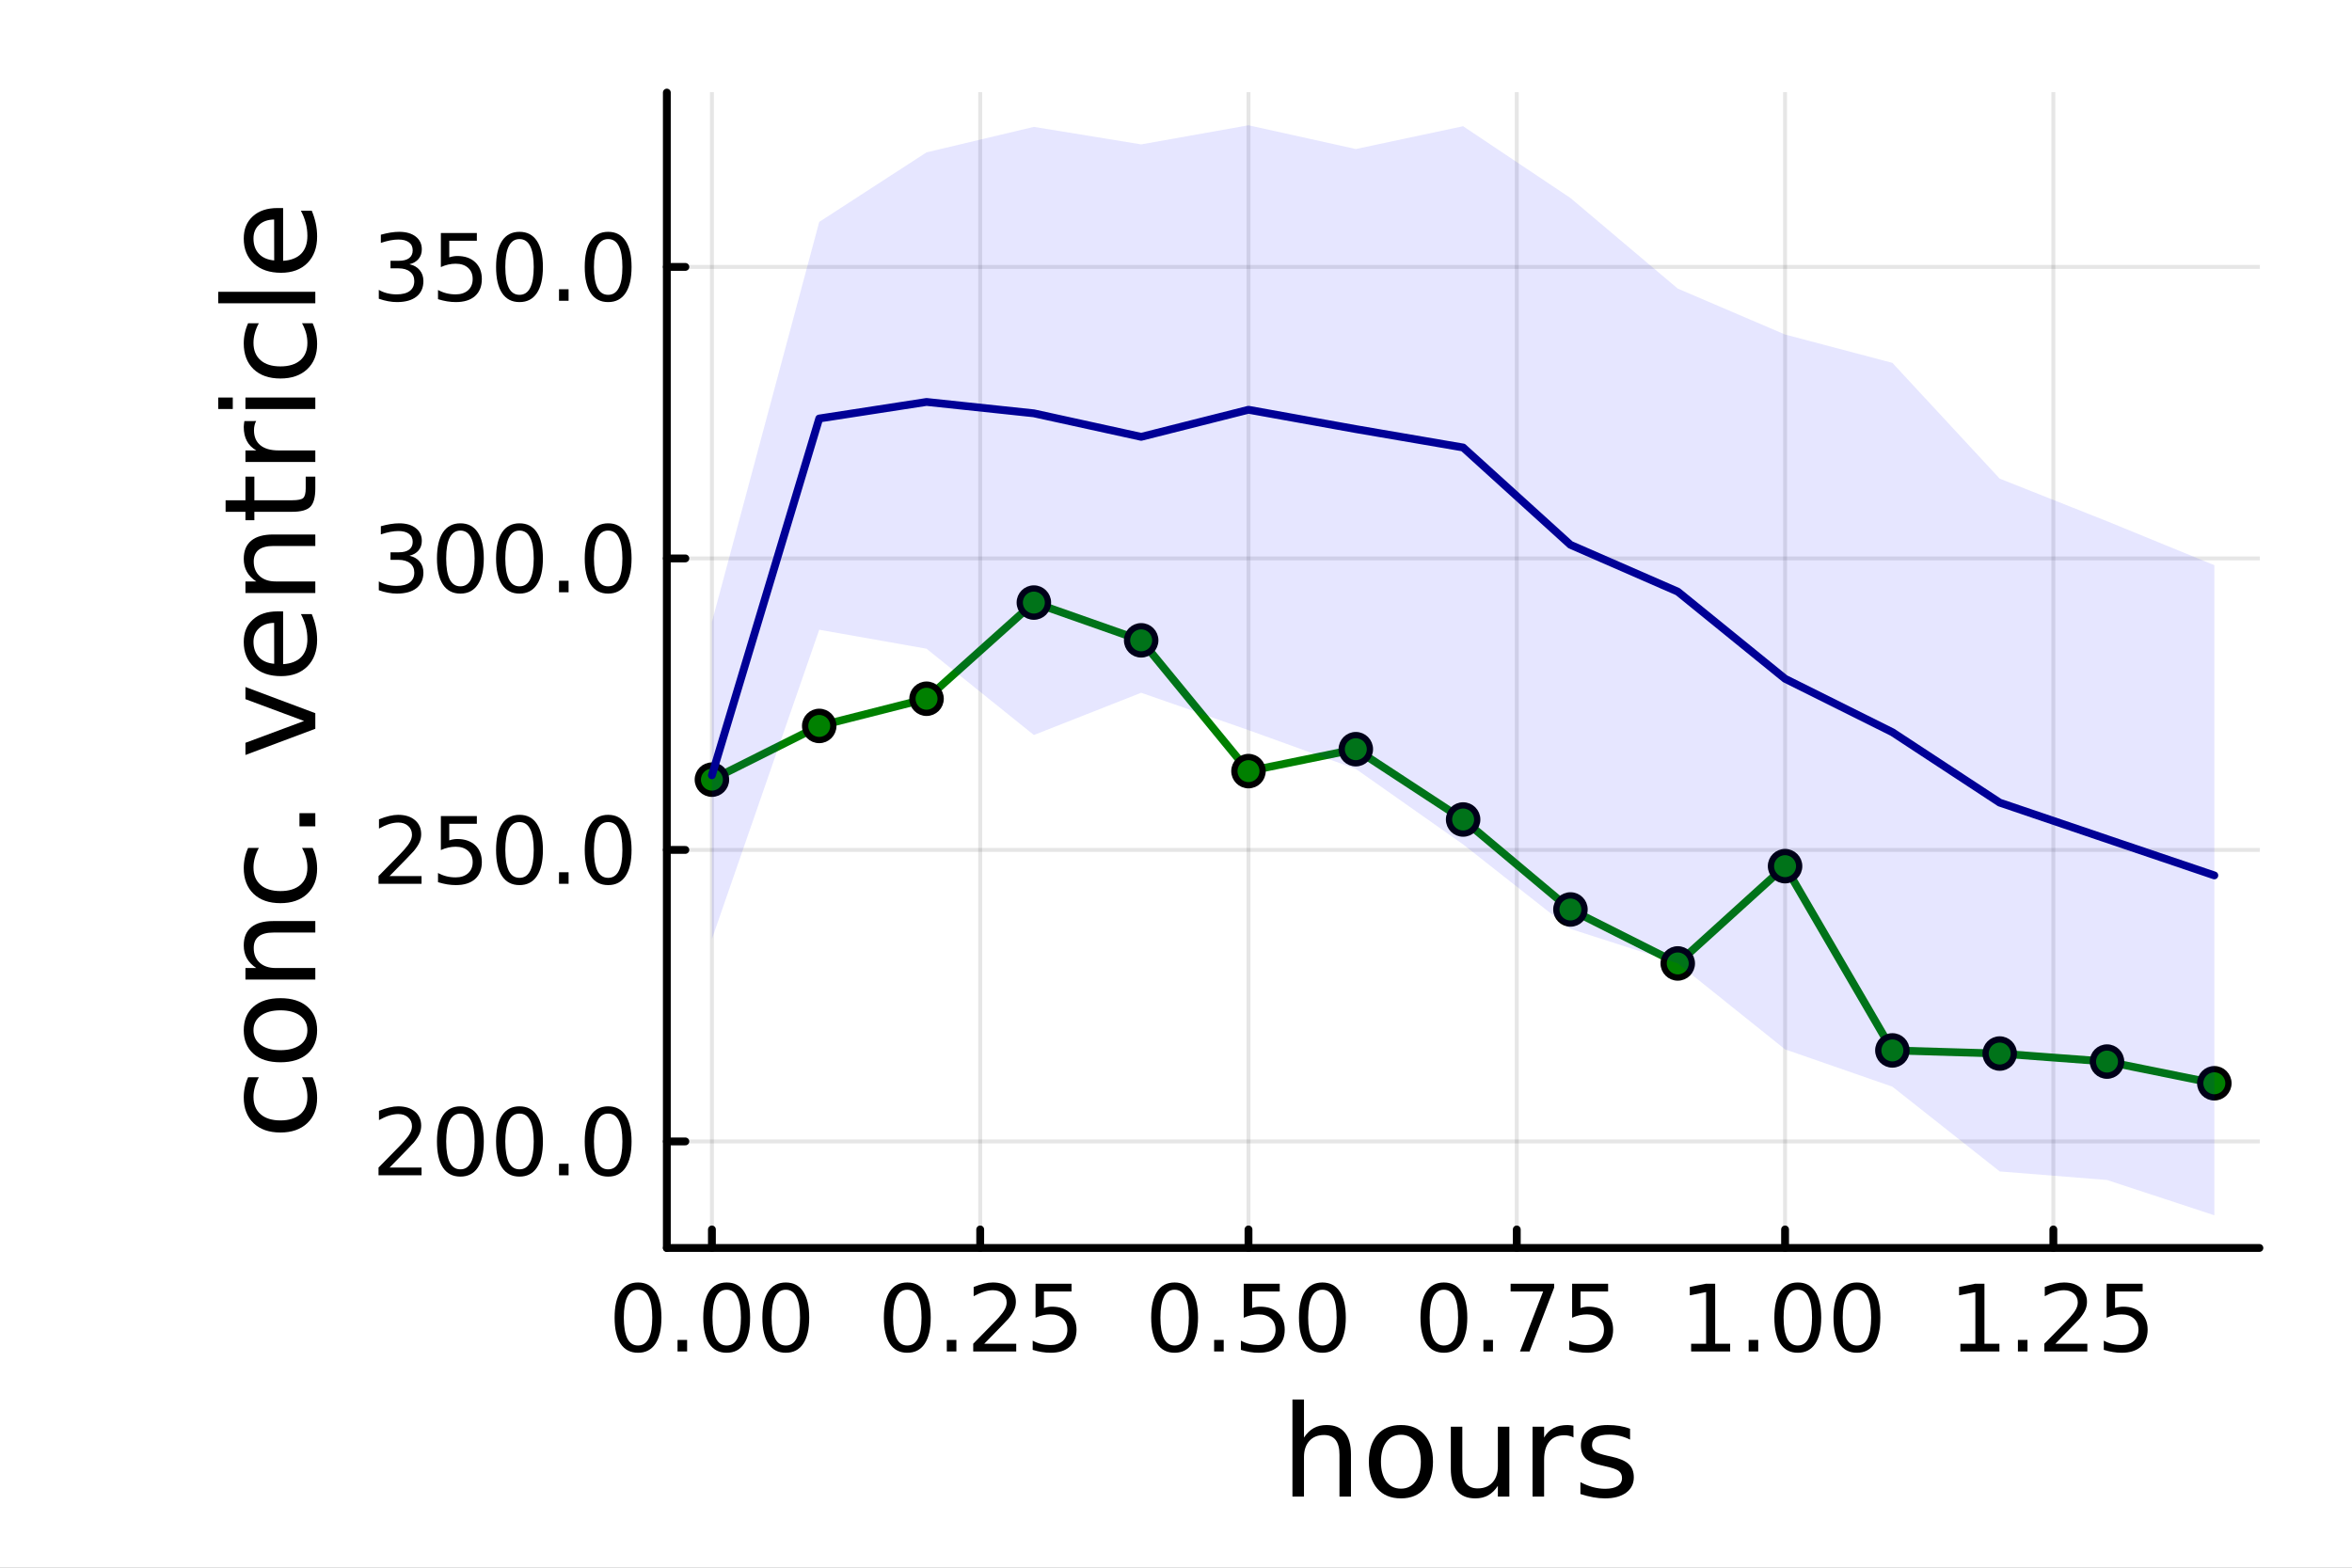 <?xml version="1.0" encoding="utf-8"?>
<svg xmlns="http://www.w3.org/2000/svg" xmlns:xlink="http://www.w3.org/1999/xlink" width="600" height="400" viewBox="0 0 2400 1600">
<rect x="0" y="0" width="2400" height="1600" fill="#808080" stroke="none"/>
<defs>
  <clipPath id="clip630">
    <rect x="0" y="0" width="2400" height="1600"/>
  </clipPath>
</defs>
<path clip-path="url(#clip630)" d="M0 1600 L2400 1600 L2400 0 L0 0  Z" fill="#ffffff" fill-rule="evenodd" fill-opacity="1"/>
<defs>
  <clipPath id="clip631">
    <rect x="480" y="0" width="1681" height="1600"/>
  </clipPath>
</defs>
<path clip-path="url(#clip630)" d="M680.45 1273.7 L2305.51 1273.7 L2305.51 94.488 L680.45 94.488  Z" fill="#ffffff" fill-rule="evenodd" fill-opacity="1"/>
<defs>
  <clipPath id="clip632">
    <rect x="680" y="94" width="1626" height="1180"/>
  </clipPath>
</defs>
<polyline clip-path="url(#clip632)" style="stroke:#000000; stroke-linecap:round; stroke-linejoin:round; stroke-width:4; stroke-opacity:0.1; fill:none" points="726.443,1273.7 726.443,94.488 "/>
<polyline clip-path="url(#clip632)" style="stroke:#000000; stroke-linecap:round; stroke-linejoin:round; stroke-width:4; stroke-opacity:0.1; fill:none" points="1000.21,1273.7 1000.21,94.488 "/>
<polyline clip-path="url(#clip632)" style="stroke:#000000; stroke-linecap:round; stroke-linejoin:round; stroke-width:4; stroke-opacity:0.1; fill:none" points="1273.97,1273.7 1273.97,94.488 "/>
<polyline clip-path="url(#clip632)" style="stroke:#000000; stroke-linecap:round; stroke-linejoin:round; stroke-width:4; stroke-opacity:0.1; fill:none" points="1547.73,1273.7 1547.73,94.488 "/>
<polyline clip-path="url(#clip632)" style="stroke:#000000; stroke-linecap:round; stroke-linejoin:round; stroke-width:4; stroke-opacity:0.1; fill:none" points="1821.5,1273.7 1821.5,94.488 "/>
<polyline clip-path="url(#clip632)" style="stroke:#000000; stroke-linecap:round; stroke-linejoin:round; stroke-width:4; stroke-opacity:0.1; fill:none" points="2095.26,1273.7 2095.26,94.488 "/>
<polyline clip-path="url(#clip630)" style="stroke:#000000; stroke-linecap:round; stroke-linejoin:round; stroke-width:8; stroke-opacity:1; fill:none" points="680.45,1273.7 2305.51,1273.7 "/>
<polyline clip-path="url(#clip630)" style="stroke:#000000; stroke-linecap:round; stroke-linejoin:round; stroke-width:8; stroke-opacity:1; fill:none" points="726.443,1273.7 726.443,1254.8 "/>
<polyline clip-path="url(#clip630)" style="stroke:#000000; stroke-linecap:round; stroke-linejoin:round; stroke-width:8; stroke-opacity:1; fill:none" points="1000.21,1273.7 1000.21,1254.8 "/>
<polyline clip-path="url(#clip630)" style="stroke:#000000; stroke-linecap:round; stroke-linejoin:round; stroke-width:8; stroke-opacity:1; fill:none" points="1273.97,1273.7 1273.97,1254.8 "/>
<polyline clip-path="url(#clip630)" style="stroke:#000000; stroke-linecap:round; stroke-linejoin:round; stroke-width:8; stroke-opacity:1; fill:none" points="1547.73,1273.7 1547.73,1254.8 "/>
<polyline clip-path="url(#clip630)" style="stroke:#000000; stroke-linecap:round; stroke-linejoin:round; stroke-width:8; stroke-opacity:1; fill:none" points="1821.5,1273.7 1821.5,1254.8 "/>
<polyline clip-path="url(#clip630)" style="stroke:#000000; stroke-linecap:round; stroke-linejoin:round; stroke-width:8; stroke-opacity:1; fill:none" points="2095.26,1273.7 2095.26,1254.8 "/>
<path clip-path="url(#clip630)" d="M651.05 1316.33 Q643.827 1316.33 640.17 1323.46 Q636.559 1330.55 636.559 1344.81 Q636.559 1359.02 640.17 1366.15 Q643.827 1373.23 651.05 1373.23 Q658.318 1373.23 661.929 1366.15 Q665.587 1359.02 665.587 1344.81 Q665.587 1330.55 661.929 1323.46 Q658.318 1316.33 651.05 1316.33 M651.05 1308.93 Q662.67 1308.93 668.781 1318.14 Q674.938 1327.31 674.938 1344.81 Q674.938 1362.26 668.781 1371.47 Q662.67 1380.64 651.05 1380.64 Q639.429 1380.64 633.272 1371.47 Q627.161 1362.26 627.161 1344.81 Q627.161 1327.31 633.272 1318.14 Q639.429 1308.93 651.05 1308.93 Z" fill="#000000" fill-rule="nonzero" fill-opacity="1" /><path clip-path="url(#clip630)" d="M691.373 1367.54 L701.142 1367.54 L701.142 1379.3 L691.373 1379.3 L691.373 1367.54 Z" fill="#000000" fill-rule="nonzero" fill-opacity="1" /><path clip-path="url(#clip630)" d="M741.512 1316.33 Q734.29 1316.33 730.632 1323.46 Q727.021 1330.55 727.021 1344.81 Q727.021 1359.02 730.632 1366.15 Q734.29 1373.23 741.512 1373.23 Q748.781 1373.23 752.392 1366.15 Q756.049 1359.02 756.049 1344.81 Q756.049 1330.55 752.392 1323.46 Q748.781 1316.33 741.512 1316.33 M741.512 1308.93 Q753.132 1308.93 759.243 1318.14 Q765.401 1327.31 765.401 1344.81 Q765.401 1362.26 759.243 1371.47 Q753.132 1380.64 741.512 1380.64 Q729.892 1380.64 723.734 1371.47 Q717.623 1362.26 717.623 1344.81 Q717.623 1327.31 723.734 1318.14 Q729.892 1308.93 741.512 1308.93 Z" fill="#000000" fill-rule="nonzero" fill-opacity="1" /><path clip-path="url(#clip630)" d="M801.836 1316.33 Q794.614 1316.33 790.956 1323.46 Q787.345 1330.55 787.345 1344.81 Q787.345 1359.02 790.956 1366.15 Q794.614 1373.23 801.836 1373.23 Q809.104 1373.23 812.715 1366.15 Q816.373 1359.02 816.373 1344.81 Q816.373 1330.55 812.715 1323.46 Q809.104 1316.33 801.836 1316.33 M801.836 1308.93 Q813.456 1308.93 819.567 1318.14 Q825.725 1327.31 825.725 1344.81 Q825.725 1362.26 819.567 1371.47 Q813.456 1380.64 801.836 1380.64 Q790.215 1380.64 784.058 1371.47 Q777.947 1362.26 777.947 1344.81 Q777.947 1327.31 784.058 1318.14 Q790.215 1308.93 801.836 1308.93 Z" fill="#000000" fill-rule="nonzero" fill-opacity="1" /><path clip-path="url(#clip630)" d="M925.809 1316.33 Q918.586 1316.33 914.929 1323.46 Q911.318 1330.55 911.318 1344.81 Q911.318 1359.02 914.929 1366.15 Q918.586 1373.23 925.809 1373.23 Q933.077 1373.23 936.688 1366.15 Q940.346 1359.02 940.346 1344.81 Q940.346 1330.55 936.688 1323.46 Q933.077 1316.33 925.809 1316.33 M925.809 1308.93 Q937.429 1308.93 943.54 1318.14 Q949.697 1327.31 949.697 1344.81 Q949.697 1362.26 943.54 1371.47 Q937.429 1380.64 925.809 1380.64 Q914.188 1380.64 908.031 1371.47 Q901.92 1362.26 901.92 1344.81 Q901.92 1327.31 908.031 1318.14 Q914.188 1308.93 925.809 1308.93 Z" fill="#000000" fill-rule="nonzero" fill-opacity="1" /><path clip-path="url(#clip630)" d="M966.133 1367.54 L975.901 1367.54 L975.901 1379.3 L966.133 1379.3 L966.133 1367.54 Z" fill="#000000" fill-rule="nonzero" fill-opacity="1" /><path clip-path="url(#clip630)" d="M1004.33 1371.43 L1036.97 1371.43 L1036.97 1379.3 L993.077 1379.3 L993.077 1371.43 Q998.401 1365.92 1007.57 1356.66 Q1016.78 1347.35 1019.14 1344.67 Q1023.63 1339.62 1025.39 1336.15 Q1027.2 1332.63 1027.2 1329.25 Q1027.2 1323.74 1023.31 1320.27 Q1019.47 1316.8 1013.26 1316.8 Q1008.86 1316.8 1003.96 1318.32 Q999.095 1319.85 993.54 1322.95 L993.54 1313.51 Q999.188 1311.24 1004.1 1310.08 Q1009 1308.93 1013.08 1308.93 Q1023.82 1308.93 1030.21 1314.3 Q1036.6 1319.67 1036.6 1328.65 Q1036.6 1332.91 1034.97 1336.75 Q1033.4 1340.55 1029.19 1345.73 Q1028.03 1347.07 1021.83 1353.51 Q1015.62 1359.9 1004.33 1371.43 Z" fill="#000000" fill-rule="nonzero" fill-opacity="1" /><path clip-path="url(#clip630)" d="M1056.69 1310.18 L1093.4 1310.18 L1093.4 1318.05 L1065.25 1318.05 L1065.25 1334.99 Q1067.29 1334.3 1069.33 1333.97 Q1071.36 1333.6 1073.4 1333.6 Q1084.97 1333.6 1091.73 1339.94 Q1098.49 1346.29 1098.49 1357.12 Q1098.49 1368.28 1091.55 1374.48 Q1084.6 1380.64 1071.97 1380.64 Q1067.61 1380.64 1063.08 1379.9 Q1058.59 1379.16 1053.77 1377.68 L1053.77 1368.28 Q1057.94 1370.55 1062.38 1371.66 Q1066.83 1372.77 1071.78 1372.77 Q1079.79 1372.77 1084.47 1368.56 Q1089.14 1364.34 1089.14 1357.12 Q1089.14 1349.9 1084.47 1345.68 Q1079.79 1341.47 1071.78 1341.47 Q1068.03 1341.47 1064.28 1342.31 Q1060.58 1343.14 1056.69 1344.9 L1056.69 1310.18 Z" fill="#000000" fill-rule="nonzero" fill-opacity="1" /><path clip-path="url(#clip630)" d="M1198.58 1316.33 Q1191.35 1316.33 1187.7 1323.46 Q1184.09 1330.55 1184.09 1344.81 Q1184.09 1359.02 1187.7 1366.15 Q1191.35 1373.23 1198.58 1373.23 Q1205.85 1373.23 1209.46 1366.15 Q1213.11 1359.02 1213.11 1344.81 Q1213.11 1330.55 1209.46 1323.46 Q1205.85 1316.33 1198.58 1316.33 M1198.58 1308.93 Q1210.2 1308.93 1216.31 1318.14 Q1222.47 1327.31 1222.47 1344.81 Q1222.47 1362.26 1216.31 1371.47 Q1210.2 1380.64 1198.58 1380.64 Q1186.96 1380.64 1180.8 1371.47 Q1174.69 1362.26 1174.69 1344.81 Q1174.69 1327.31 1180.8 1318.14 Q1186.96 1308.93 1198.58 1308.93 Z" fill="#000000" fill-rule="nonzero" fill-opacity="1" /><path clip-path="url(#clip630)" d="M1238.9 1367.54 L1248.67 1367.54 L1248.67 1379.3 L1238.9 1379.3 L1238.9 1367.54 Z" fill="#000000" fill-rule="nonzero" fill-opacity="1" /><path clip-path="url(#clip630)" d="M1269.13 1310.18 L1305.84 1310.18 L1305.84 1318.05 L1277.7 1318.05 L1277.7 1334.99 Q1279.73 1334.3 1281.77 1333.97 Q1283.81 1333.6 1285.85 1333.6 Q1297.42 1333.6 1304.18 1339.94 Q1310.94 1346.29 1310.94 1357.12 Q1310.94 1368.28 1303.99 1374.48 Q1297.05 1380.64 1284.41 1380.64 Q1280.06 1380.64 1275.52 1379.9 Q1271.03 1379.16 1266.22 1377.68 L1266.22 1368.28 Q1270.38 1370.55 1274.83 1371.66 Q1279.27 1372.77 1284.22 1372.77 Q1292.23 1372.77 1296.91 1368.56 Q1301.59 1364.34 1301.59 1357.12 Q1301.59 1349.9 1296.91 1345.68 Q1292.23 1341.47 1284.22 1341.47 Q1280.47 1341.47 1276.72 1342.31 Q1273.02 1343.14 1269.13 1344.9 L1269.13 1310.18 Z" fill="#000000" fill-rule="nonzero" fill-opacity="1" /><path clip-path="url(#clip630)" d="M1349.36 1316.33 Q1342.14 1316.33 1338.48 1323.46 Q1334.87 1330.55 1334.87 1344.81 Q1334.87 1359.02 1338.48 1366.15 Q1342.14 1373.23 1349.36 1373.23 Q1356.63 1373.23 1360.24 1366.15 Q1363.9 1359.02 1363.9 1344.81 Q1363.9 1330.55 1360.24 1323.46 Q1356.63 1316.33 1349.36 1316.33 M1349.36 1308.93 Q1360.98 1308.93 1367.09 1318.14 Q1373.25 1327.31 1373.25 1344.81 Q1373.25 1362.26 1367.09 1371.47 Q1360.98 1380.64 1349.36 1380.64 Q1337.74 1380.64 1331.59 1371.47 Q1325.47 1362.26 1325.47 1344.81 Q1325.47 1327.31 1331.59 1318.14 Q1337.74 1308.93 1349.36 1308.93 Z" fill="#000000" fill-rule="nonzero" fill-opacity="1" /><path clip-path="url(#clip630)" d="M1473.34 1316.33 Q1466.11 1316.33 1462.46 1323.46 Q1458.85 1330.55 1458.85 1344.81 Q1458.85 1359.02 1462.46 1366.15 Q1466.11 1373.23 1473.34 1373.23 Q1480.6 1373.23 1484.22 1366.15 Q1487.87 1359.02 1487.87 1344.81 Q1487.87 1330.55 1484.22 1323.46 Q1480.6 1316.33 1473.34 1316.33 M1473.34 1308.93 Q1484.96 1308.93 1491.07 1318.14 Q1497.22 1327.31 1497.22 1344.81 Q1497.22 1362.26 1491.07 1371.47 Q1484.96 1380.64 1473.34 1380.64 Q1461.72 1380.64 1455.56 1371.47 Q1449.45 1362.26 1449.45 1344.81 Q1449.45 1327.31 1455.56 1318.14 Q1461.72 1308.93 1473.34 1308.93 Z" fill="#000000" fill-rule="nonzero" fill-opacity="1" /><path clip-path="url(#clip630)" d="M1513.66 1367.54 L1523.43 1367.54 L1523.43 1379.3 L1513.66 1379.3 L1513.66 1367.54 Z" fill="#000000" fill-rule="nonzero" fill-opacity="1" /><path clip-path="url(#clip630)" d="M1541.44 1310.18 L1585.88 1310.18 L1585.88 1314.16 L1560.79 1379.3 L1551.02 1379.3 L1574.63 1318.05 L1541.44 1318.05 L1541.44 1310.18 Z" fill="#000000" fill-rule="nonzero" fill-opacity="1" /><path clip-path="url(#clip630)" d="M1604.22 1310.18 L1640.93 1310.18 L1640.93 1318.05 L1612.78 1318.05 L1612.78 1334.99 Q1614.82 1334.3 1616.85 1333.97 Q1618.89 1333.6 1620.93 1333.6 Q1632.5 1333.6 1639.26 1339.94 Q1646.02 1346.29 1646.02 1357.12 Q1646.02 1368.28 1639.08 1374.48 Q1632.13 1380.64 1619.49 1380.64 Q1615.14 1380.64 1610.6 1379.9 Q1606.11 1379.16 1601.3 1377.68 L1601.3 1368.28 Q1605.47 1370.55 1609.91 1371.66 Q1614.35 1372.77 1619.31 1372.77 Q1627.32 1372.77 1631.99 1368.56 Q1636.67 1364.34 1636.67 1357.12 Q1636.67 1349.9 1631.99 1345.68 Q1627.32 1341.47 1619.31 1341.47 Q1615.56 1341.47 1611.81 1342.31 Q1608.1 1343.14 1604.22 1344.9 L1604.22 1310.18 Z" fill="#000000" fill-rule="nonzero" fill-opacity="1" /><path clip-path="url(#clip630)" d="M1725.64 1371.43 L1740.92 1371.43 L1740.92 1318.69 L1724.3 1322.03 L1724.3 1313.51 L1740.83 1310.18 L1750.18 1310.18 L1750.18 1371.43 L1765.46 1371.43 L1765.46 1379.3 L1725.64 1379.3 L1725.64 1371.43 Z" fill="#000000" fill-rule="nonzero" fill-opacity="1" /><path clip-path="url(#clip630)" d="M1784.34 1367.54 L1794.11 1367.54 L1794.11 1379.3 L1784.34 1379.3 L1784.34 1367.54 Z" fill="#000000" fill-rule="nonzero" fill-opacity="1" /><path clip-path="url(#clip630)" d="M1834.48 1316.33 Q1827.26 1316.33 1823.6 1323.46 Q1819.99 1330.55 1819.99 1344.81 Q1819.99 1359.02 1823.6 1366.15 Q1827.26 1373.23 1834.48 1373.23 Q1841.75 1373.23 1845.36 1366.15 Q1849.02 1359.02 1849.02 1344.81 Q1849.02 1330.55 1845.36 1323.46 Q1841.75 1316.33 1834.48 1316.33 M1834.48 1308.93 Q1846.1 1308.93 1852.21 1318.14 Q1858.37 1327.31 1858.37 1344.81 Q1858.37 1362.26 1852.21 1371.47 Q1846.1 1380.64 1834.48 1380.64 Q1822.86 1380.64 1816.71 1371.47 Q1810.59 1362.26 1810.59 1344.81 Q1810.59 1327.31 1816.71 1318.14 Q1822.86 1308.93 1834.48 1308.93 Z" fill="#000000" fill-rule="nonzero" fill-opacity="1" /><path clip-path="url(#clip630)" d="M1894.81 1316.33 Q1887.59 1316.33 1883.93 1323.46 Q1880.32 1330.55 1880.32 1344.81 Q1880.32 1359.02 1883.93 1366.15 Q1887.59 1373.23 1894.81 1373.23 Q1902.08 1373.23 1905.69 1366.15 Q1909.34 1359.02 1909.34 1344.81 Q1909.34 1330.55 1905.69 1323.46 Q1902.08 1316.33 1894.81 1316.33 M1894.81 1308.93 Q1906.43 1308.93 1912.54 1318.14 Q1918.7 1327.31 1918.7 1344.81 Q1918.7 1362.26 1912.54 1371.47 Q1906.43 1380.64 1894.81 1380.64 Q1883.19 1380.64 1877.03 1371.47 Q1870.92 1362.26 1870.92 1344.81 Q1870.92 1327.31 1877.03 1318.14 Q1883.19 1308.93 1894.81 1308.93 Z" fill="#000000" fill-rule="nonzero" fill-opacity="1" /><path clip-path="url(#clip630)" d="M2000.4 1371.43 L2015.68 1371.43 L2015.68 1318.69 L1999.06 1322.03 L1999.06 1313.51 L2015.59 1310.18 L2024.94 1310.18 L2024.94 1371.43 L2040.22 1371.43 L2040.22 1379.3 L2000.4 1379.3 L2000.4 1371.43 Z" fill="#000000" fill-rule="nonzero" fill-opacity="1" /><path clip-path="url(#clip630)" d="M2059.1 1367.54 L2068.87 1367.54 L2068.87 1379.3 L2059.1 1379.3 L2059.1 1367.54 Z" fill="#000000" fill-rule="nonzero" fill-opacity="1" /><path clip-path="url(#clip630)" d="M2097.3 1371.43 L2129.94 1371.43 L2129.94 1379.3 L2086.05 1379.3 L2086.05 1371.43 Q2091.37 1365.92 2100.54 1356.66 Q2109.75 1347.35 2112.11 1344.67 Q2116.6 1339.62 2118.36 1336.15 Q2120.17 1332.63 2120.17 1329.25 Q2120.17 1323.74 2116.28 1320.27 Q2112.44 1316.8 2106.23 1316.8 Q2101.84 1316.8 2096.93 1318.32 Q2092.07 1319.85 2086.51 1322.95 L2086.51 1313.51 Q2092.16 1311.24 2097.07 1310.08 Q2101.97 1308.93 2106.05 1308.93 Q2116.79 1308.93 2123.18 1314.3 Q2129.57 1319.67 2129.57 1328.65 Q2129.57 1332.91 2127.95 1336.75 Q2126.37 1340.55 2122.16 1345.73 Q2121 1347.07 2114.8 1353.51 Q2108.59 1359.9 2097.3 1371.43 Z" fill="#000000" fill-rule="nonzero" fill-opacity="1" /><path clip-path="url(#clip630)" d="M2149.66 1310.18 L2186.37 1310.18 L2186.37 1318.05 L2158.22 1318.05 L2158.22 1334.99 Q2160.26 1334.3 2162.3 1333.97 Q2164.33 1333.6 2166.37 1333.6 Q2177.95 1333.6 2184.71 1339.94 Q2191.46 1346.29 2191.46 1357.12 Q2191.46 1368.28 2184.52 1374.48 Q2177.58 1380.64 2164.94 1380.64 Q2160.58 1380.64 2156.05 1379.9 Q2151.56 1379.16 2146.74 1377.68 L2146.74 1368.28 Q2150.91 1370.55 2155.35 1371.66 Q2159.8 1372.77 2164.75 1372.77 Q2172.76 1372.77 2177.44 1368.56 Q2182.11 1364.34 2182.11 1357.12 Q2182.11 1349.9 2177.44 1345.68 Q2172.76 1341.47 2164.75 1341.47 Q2161 1341.47 2157.25 1342.31 Q2153.55 1343.14 2149.66 1344.9 L2149.66 1310.18 Z" fill="#000000" fill-rule="nonzero" fill-opacity="1" /><path clip-path="url(#clip630)" d="M1378.53 1484.39 L1378.53 1527.42 L1366.81 1527.42 L1366.81 1484.77 Q1366.81 1474.65 1362.87 1469.62 Q1358.92 1464.59 1351.03 1464.59 Q1341.54 1464.59 1336.07 1470.64 Q1330.59 1476.69 1330.59 1487.13 L1330.59 1527.42 L1318.82 1527.42 L1318.82 1428.37 L1330.59 1428.37 L1330.59 1467.2 Q1334.79 1460.77 1340.46 1457.59 Q1346.19 1454.41 1353.64 1454.41 Q1365.92 1454.41 1372.22 1462.05 Q1378.53 1469.62 1378.53 1484.39 Z" fill="#000000" fill-rule="nonzero" fill-opacity="1" /><path clip-path="url(#clip630)" d="M1429.51 1464.34 Q1420.09 1464.34 1414.62 1471.72 Q1409.14 1479.04 1409.14 1491.84 Q1409.14 1504.63 1414.56 1512.02 Q1420.03 1519.34 1429.51 1519.34 Q1438.87 1519.34 1444.35 1511.96 Q1449.82 1504.57 1449.82 1491.84 Q1449.82 1479.17 1444.35 1471.79 Q1438.87 1464.34 1429.51 1464.34 M1429.51 1454.41 Q1444.79 1454.41 1453.51 1464.34 Q1462.23 1474.27 1462.23 1491.84 Q1462.23 1509.35 1453.51 1519.34 Q1444.79 1529.27 1429.51 1529.27 Q1414.17 1529.27 1405.45 1519.34 Q1396.8 1509.35 1396.8 1491.84 Q1396.8 1474.27 1405.45 1464.34 Q1414.17 1454.41 1429.51 1454.41 Z" fill="#000000" fill-rule="nonzero" fill-opacity="1" /><path clip-path="url(#clip630)" d="M1480.44 1499.29 L1480.44 1456.13 L1492.15 1456.13 L1492.15 1498.84 Q1492.15 1508.96 1496.1 1514.06 Q1500.05 1519.08 1507.94 1519.08 Q1517.43 1519.08 1522.9 1513.04 Q1528.44 1506.99 1528.44 1496.55 L1528.44 1456.13 L1540.15 1456.13 L1540.15 1527.42 L1528.44 1527.42 L1528.44 1516.47 Q1524.17 1522.97 1518.51 1526.15 Q1512.91 1529.27 1505.46 1529.27 Q1493.17 1529.27 1486.81 1521.63 Q1480.44 1513.99 1480.44 1499.29 M1509.91 1454.41 L1509.91 1454.41 Z" fill="#000000" fill-rule="nonzero" fill-opacity="1" /><path clip-path="url(#clip630)" d="M1605.59 1467.08 Q1603.62 1465.93 1601.26 1465.42 Q1598.97 1464.85 1596.17 1464.85 Q1586.24 1464.85 1580.89 1471.34 Q1575.61 1477.77 1575.61 1489.87 L1575.61 1527.42 L1563.83 1527.42 L1563.83 1456.13 L1575.61 1456.13 L1575.61 1467.2 Q1579.3 1460.71 1585.22 1457.59 Q1591.14 1454.41 1599.61 1454.41 Q1600.82 1454.41 1602.28 1454.6 Q1603.74 1454.73 1605.53 1455.05 L1605.59 1467.08 Z" fill="#000000" fill-rule="nonzero" fill-opacity="1" /><path clip-path="url(#clip630)" d="M1663.33 1458.23 L1663.33 1469.3 Q1658.36 1466.76 1653.01 1465.49 Q1647.67 1464.21 1641.94 1464.21 Q1633.22 1464.21 1628.83 1466.89 Q1624.5 1469.56 1624.5 1474.91 Q1624.5 1478.98 1627.62 1481.34 Q1630.73 1483.63 1640.16 1485.73 L1644.17 1486.62 Q1656.64 1489.29 1661.86 1494.19 Q1667.15 1499.03 1667.15 1507.75 Q1667.15 1517.68 1659.25 1523.48 Q1651.42 1529.27 1637.67 1529.27 Q1631.94 1529.27 1625.71 1528.12 Q1619.53 1527.04 1612.66 1524.81 L1612.66 1512.72 Q1619.15 1516.09 1625.45 1517.81 Q1631.75 1519.47 1637.93 1519.47 Q1646.2 1519.47 1650.66 1516.67 Q1655.12 1513.8 1655.12 1508.64 Q1655.12 1503.87 1651.87 1501.32 Q1648.69 1498.78 1637.8 1496.42 L1633.73 1495.47 Q1622.84 1493.18 1618 1488.47 Q1613.17 1483.69 1613.17 1475.42 Q1613.17 1465.36 1620.3 1459.88 Q1627.42 1454.41 1640.54 1454.41 Q1647.03 1454.41 1652.76 1455.36 Q1658.49 1456.32 1663.33 1458.23 Z" fill="#000000" fill-rule="nonzero" fill-opacity="1" /><polyline clip-path="url(#clip632)" style="stroke:#000000; stroke-linecap:round; stroke-linejoin:round; stroke-width:4; stroke-opacity:0.1; fill:none" points="680.45,1164.95 2305.51,1164.95 "/>
<polyline clip-path="url(#clip632)" style="stroke:#000000; stroke-linecap:round; stroke-linejoin:round; stroke-width:4; stroke-opacity:0.1; fill:none" points="680.45,867.436 2305.51,867.436 "/>
<polyline clip-path="url(#clip632)" style="stroke:#000000; stroke-linecap:round; stroke-linejoin:round; stroke-width:4; stroke-opacity:0.1; fill:none" points="680.45,569.923 2305.51,569.923 "/>
<polyline clip-path="url(#clip632)" style="stroke:#000000; stroke-linecap:round; stroke-linejoin:round; stroke-width:4; stroke-opacity:0.1; fill:none" points="680.45,272.411 2305.51,272.411 "/>
<polyline clip-path="url(#clip630)" style="stroke:#000000; stroke-linecap:round; stroke-linejoin:round; stroke-width:8; stroke-opacity:1; fill:none" points="680.45,1273.7 680.45,94.488 "/>
<polyline clip-path="url(#clip630)" style="stroke:#000000; stroke-linecap:round; stroke-linejoin:round; stroke-width:8; stroke-opacity:1; fill:none" points="680.45,1164.95 699.348,1164.95 "/>
<polyline clip-path="url(#clip630)" style="stroke:#000000; stroke-linecap:round; stroke-linejoin:round; stroke-width:8; stroke-opacity:1; fill:none" points="680.45,867.436 699.348,867.436 "/>
<polyline clip-path="url(#clip630)" style="stroke:#000000; stroke-linecap:round; stroke-linejoin:round; stroke-width:8; stroke-opacity:1; fill:none" points="680.45,569.923 699.348,569.923 "/>
<polyline clip-path="url(#clip630)" style="stroke:#000000; stroke-linecap:round; stroke-linejoin:round; stroke-width:8; stroke-opacity:1; fill:none" points="680.45,272.411 699.348,272.411 "/>
<path clip-path="url(#clip630)" d="M397.507 1191.64 L430.146 1191.64 L430.146 1199.51 L386.257 1199.51 L386.257 1191.64 Q391.581 1186.13 400.748 1176.87 Q409.961 1167.57 412.322 1164.88 Q416.813 1159.83 418.572 1156.36 Q420.378 1152.84 420.378 1149.46 Q420.378 1143.95 416.489 1140.48 Q412.646 1137.01 406.442 1137.01 Q402.044 1137.01 397.137 1138.54 Q392.276 1140.07 386.72 1143.17 L386.72 1133.72 Q392.368 1131.45 397.276 1130.3 Q402.183 1129.14 406.257 1129.14 Q416.998 1129.14 423.387 1134.51 Q429.776 1139.88 429.776 1148.86 Q429.776 1153.12 428.155 1156.96 Q426.581 1160.76 422.368 1165.94 Q421.211 1167.29 415.007 1173.72 Q408.803 1180.11 397.507 1191.64 Z" fill="#000000" fill-rule="nonzero" fill-opacity="1" /><path clip-path="url(#clip630)" d="M469.775 1136.55 Q462.553 1136.55 458.896 1143.68 Q455.285 1150.76 455.285 1165.02 Q455.285 1179.23 458.896 1186.36 Q462.553 1193.44 469.775 1193.44 Q477.044 1193.44 480.655 1186.36 Q484.312 1179.23 484.312 1165.02 Q484.312 1150.76 480.655 1143.68 Q477.044 1136.55 469.775 1136.55 M469.775 1129.14 Q481.396 1129.14 487.507 1138.35 Q493.664 1147.52 493.664 1165.02 Q493.664 1182.47 487.507 1191.69 Q481.396 1200.85 469.775 1200.85 Q458.155 1200.85 451.998 1191.69 Q445.887 1182.47 445.887 1165.02 Q445.887 1147.52 451.998 1138.35 Q458.155 1129.14 469.775 1129.14 Z" fill="#000000" fill-rule="nonzero" fill-opacity="1" /><path clip-path="url(#clip630)" d="M530.099 1136.55 Q522.877 1136.55 519.22 1143.68 Q515.608 1150.76 515.608 1165.02 Q515.608 1179.23 519.22 1186.36 Q522.877 1193.44 530.099 1193.44 Q537.368 1193.44 540.979 1186.36 Q544.636 1179.23 544.636 1165.02 Q544.636 1150.76 540.979 1143.68 Q537.368 1136.55 530.099 1136.55 M530.099 1129.14 Q541.719 1129.14 547.831 1138.35 Q553.988 1147.52 553.988 1165.02 Q553.988 1182.47 547.831 1191.69 Q541.719 1200.85 530.099 1200.85 Q518.479 1200.85 512.321 1191.69 Q506.21 1182.47 506.21 1165.02 Q506.21 1147.52 512.321 1138.35 Q518.479 1129.14 530.099 1129.14 Z" fill="#000000" fill-rule="nonzero" fill-opacity="1" /><path clip-path="url(#clip630)" d="M570.423 1187.75 L580.191 1187.75 L580.191 1199.51 L570.423 1199.51 L570.423 1187.75 Z" fill="#000000" fill-rule="nonzero" fill-opacity="1" /><path clip-path="url(#clip630)" d="M620.562 1136.55 Q613.339 1136.55 609.682 1143.68 Q606.071 1150.76 606.071 1165.02 Q606.071 1179.23 609.682 1186.36 Q613.339 1193.44 620.562 1193.44 Q627.83 1193.44 631.441 1186.36 Q635.099 1179.23 635.099 1165.02 Q635.099 1150.76 631.441 1143.68 Q627.83 1136.55 620.562 1136.55 M620.562 1129.14 Q632.182 1129.14 638.293 1138.35 Q644.45 1147.52 644.45 1165.02 Q644.45 1182.47 638.293 1191.69 Q632.182 1200.85 620.562 1200.85 Q608.941 1200.85 602.784 1191.69 Q596.673 1182.47 596.673 1165.02 Q596.673 1147.52 602.784 1138.35 Q608.941 1129.14 620.562 1129.14 Z" fill="#000000" fill-rule="nonzero" fill-opacity="1" /><path clip-path="url(#clip630)" d="M397.507 894.126 L430.146 894.126 L430.146 901.996 L386.257 901.996 L386.257 894.126 Q391.581 888.617 400.748 879.358 Q409.961 870.052 412.322 867.367 Q416.813 862.321 418.572 858.849 Q420.378 855.33 420.378 851.95 Q420.378 846.441 416.489 842.969 Q412.646 839.497 406.442 839.497 Q402.044 839.497 397.137 841.025 Q392.276 842.552 386.72 845.654 L386.72 836.21 Q392.368 833.941 397.276 832.784 Q402.183 831.626 406.257 831.626 Q416.998 831.626 423.387 836.997 Q429.776 842.367 429.776 851.349 Q429.776 855.608 428.155 859.45 Q426.581 863.247 422.368 868.432 Q421.211 869.774 415.007 876.21 Q408.803 882.598 397.507 894.126 Z" fill="#000000" fill-rule="nonzero" fill-opacity="1" /><path clip-path="url(#clip630)" d="M449.868 832.876 L486.581 832.876 L486.581 840.747 L458.433 840.747 L458.433 857.691 Q460.47 856.997 462.507 856.673 Q464.544 856.302 466.581 856.302 Q478.155 856.302 484.914 862.645 Q491.673 868.987 491.673 879.821 Q491.673 890.978 484.729 897.182 Q477.785 903.339 465.146 903.339 Q460.794 903.339 456.257 902.598 Q451.766 901.858 446.951 900.376 L446.951 890.978 Q451.118 893.246 455.562 894.358 Q460.007 895.469 464.961 895.469 Q472.97 895.469 477.646 891.256 Q482.322 887.043 482.322 879.821 Q482.322 872.598 477.646 868.386 Q472.97 864.173 464.961 864.173 Q461.211 864.173 457.461 865.006 Q453.757 865.839 449.868 867.598 L449.868 832.876 Z" fill="#000000" fill-rule="nonzero" fill-opacity="1" /><path clip-path="url(#clip630)" d="M530.099 839.034 Q522.877 839.034 519.22 846.163 Q515.608 853.247 515.608 867.506 Q515.608 881.719 519.22 888.848 Q522.877 895.932 530.099 895.932 Q537.368 895.932 540.979 888.848 Q544.636 881.719 544.636 867.506 Q544.636 853.247 540.979 846.163 Q537.368 839.034 530.099 839.034 M530.099 831.626 Q541.719 831.626 547.831 840.839 Q553.988 850.006 553.988 867.506 Q553.988 884.959 547.831 894.172 Q541.719 903.339 530.099 903.339 Q518.479 903.339 512.321 894.172 Q506.21 884.959 506.21 867.506 Q506.21 850.006 512.321 840.839 Q518.479 831.626 530.099 831.626 Z" fill="#000000" fill-rule="nonzero" fill-opacity="1" /><path clip-path="url(#clip630)" d="M570.423 890.237 L580.191 890.237 L580.191 901.996 L570.423 901.996 L570.423 890.237 Z" fill="#000000" fill-rule="nonzero" fill-opacity="1" /><path clip-path="url(#clip630)" d="M620.562 839.034 Q613.339 839.034 609.682 846.163 Q606.071 853.247 606.071 867.506 Q606.071 881.719 609.682 888.848 Q613.339 895.932 620.562 895.932 Q627.83 895.932 631.441 888.848 Q635.099 881.719 635.099 867.506 Q635.099 853.247 631.441 846.163 Q627.83 839.034 620.562 839.034 M620.562 831.626 Q632.182 831.626 638.293 840.839 Q644.45 850.006 644.45 867.506 Q644.45 884.959 638.293 894.172 Q632.182 903.339 620.562 903.339 Q608.941 903.339 602.784 894.172 Q596.673 884.959 596.673 867.506 Q596.673 850.006 602.784 840.839 Q608.941 831.626 620.562 831.626 Z" fill="#000000" fill-rule="nonzero" fill-opacity="1" /><path clip-path="url(#clip630)" d="M417.785 567.215 Q424.498 568.65 428.248 573.187 Q432.044 577.724 432.044 584.391 Q432.044 594.622 425.007 600.224 Q417.97 605.826 405.007 605.826 Q400.655 605.826 396.026 604.946 Q391.442 604.113 386.535 602.4 L386.535 593.372 Q390.424 595.641 395.054 596.798 Q399.683 597.956 404.729 597.956 Q413.526 597.956 418.109 594.484 Q422.739 591.011 422.739 584.391 Q422.739 578.28 418.433 574.854 Q414.174 571.382 406.535 571.382 L398.479 571.382 L398.479 563.697 L406.905 563.697 Q413.803 563.697 417.461 560.965 Q421.118 558.187 421.118 553.002 Q421.118 547.678 417.322 544.854 Q413.572 541.984 406.535 541.984 Q402.692 541.984 398.294 542.817 Q393.896 543.65 388.618 545.41 L388.618 537.076 Q393.942 535.595 398.572 534.854 Q403.248 534.113 407.368 534.113 Q418.016 534.113 424.22 538.975 Q430.424 543.789 430.424 552.03 Q430.424 557.771 427.137 561.752 Q423.85 565.687 417.785 567.215 Z" fill="#000000" fill-rule="nonzero" fill-opacity="1" /><path clip-path="url(#clip630)" d="M469.775 541.521 Q462.553 541.521 458.896 548.65 Q455.285 555.734 455.285 569.993 Q455.285 584.206 458.896 591.335 Q462.553 598.419 469.775 598.419 Q477.044 598.419 480.655 591.335 Q484.312 584.206 484.312 569.993 Q484.312 555.734 480.655 548.65 Q477.044 541.521 469.775 541.521 M469.775 534.113 Q481.396 534.113 487.507 543.326 Q493.664 552.493 493.664 569.993 Q493.664 587.447 487.507 596.659 Q481.396 605.826 469.775 605.826 Q458.155 605.826 451.998 596.659 Q445.887 587.447 445.887 569.993 Q445.887 552.493 451.998 543.326 Q458.155 534.113 469.775 534.113 Z" fill="#000000" fill-rule="nonzero" fill-opacity="1" /><path clip-path="url(#clip630)" d="M530.099 541.521 Q522.877 541.521 519.22 548.65 Q515.608 555.734 515.608 569.993 Q515.608 584.206 519.22 591.335 Q522.877 598.419 530.099 598.419 Q537.368 598.419 540.979 591.335 Q544.636 584.206 544.636 569.993 Q544.636 555.734 540.979 548.65 Q537.368 541.521 530.099 541.521 M530.099 534.113 Q541.719 534.113 547.831 543.326 Q553.988 552.493 553.988 569.993 Q553.988 587.447 547.831 596.659 Q541.719 605.826 530.099 605.826 Q518.479 605.826 512.321 596.659 Q506.21 587.447 506.21 569.993 Q506.21 552.493 512.321 543.326 Q518.479 534.113 530.099 534.113 Z" fill="#000000" fill-rule="nonzero" fill-opacity="1" /><path clip-path="url(#clip630)" d="M570.423 592.724 L580.191 592.724 L580.191 604.483 L570.423 604.483 L570.423 592.724 Z" fill="#000000" fill-rule="nonzero" fill-opacity="1" /><path clip-path="url(#clip630)" d="M620.562 541.521 Q613.339 541.521 609.682 548.65 Q606.071 555.734 606.071 569.993 Q606.071 584.206 609.682 591.335 Q613.339 598.419 620.562 598.419 Q627.83 598.419 631.441 591.335 Q635.099 584.206 635.099 569.993 Q635.099 555.734 631.441 548.65 Q627.83 541.521 620.562 541.521 M620.562 534.113 Q632.182 534.113 638.293 543.326 Q644.45 552.493 644.45 569.993 Q644.45 587.447 638.293 596.659 Q632.182 605.826 620.562 605.826 Q608.941 605.826 602.784 596.659 Q596.673 587.447 596.673 569.993 Q596.673 552.493 602.784 543.326 Q608.941 534.113 620.562 534.113 Z" fill="#000000" fill-rule="nonzero" fill-opacity="1" /><path clip-path="url(#clip630)" d="M417.785 269.702 Q424.498 271.137 428.248 275.674 Q432.044 280.211 432.044 286.878 Q432.044 297.109 425.007 302.711 Q417.97 308.313 405.007 308.313 Q400.655 308.313 396.026 307.433 Q391.442 306.6 386.535 304.887 L386.535 295.859 Q390.424 298.128 395.054 299.285 Q399.683 300.443 404.729 300.443 Q413.526 300.443 418.109 296.971 Q422.739 293.498 422.739 286.878 Q422.739 280.767 418.433 277.341 Q414.174 273.869 406.535 273.869 L398.479 273.869 L398.479 266.184 L406.905 266.184 Q413.803 266.184 417.461 263.452 Q421.118 260.674 421.118 255.489 Q421.118 250.165 417.322 247.341 Q413.572 244.471 406.535 244.471 Q402.692 244.471 398.294 245.304 Q393.896 246.138 388.618 247.897 L388.618 239.563 Q393.942 238.082 398.572 237.341 Q403.248 236.601 407.368 236.601 Q418.016 236.601 424.22 241.462 Q430.424 246.276 430.424 254.517 Q430.424 260.258 427.137 264.239 Q423.85 268.174 417.785 269.702 Z" fill="#000000" fill-rule="nonzero" fill-opacity="1" /><path clip-path="url(#clip630)" d="M449.868 237.851 L486.581 237.851 L486.581 245.721 L458.433 245.721 L458.433 262.665 Q460.47 261.971 462.507 261.647 Q464.544 261.276 466.581 261.276 Q478.155 261.276 484.914 267.619 Q491.673 273.961 491.673 284.795 Q491.673 295.952 484.729 302.156 Q477.785 308.313 465.146 308.313 Q460.794 308.313 456.257 307.572 Q451.766 306.832 446.951 305.35 L446.951 295.952 Q451.118 298.221 455.562 299.332 Q460.007 300.443 464.961 300.443 Q472.97 300.443 477.646 296.23 Q482.322 292.017 482.322 284.795 Q482.322 277.573 477.646 273.36 Q472.97 269.147 464.961 269.147 Q461.211 269.147 457.461 269.98 Q453.757 270.813 449.868 272.573 L449.868 237.851 Z" fill="#000000" fill-rule="nonzero" fill-opacity="1" /><path clip-path="url(#clip630)" d="M530.099 244.008 Q522.877 244.008 519.22 251.137 Q515.608 258.221 515.608 272.48 Q515.608 286.693 519.22 293.822 Q522.877 300.906 530.099 300.906 Q537.368 300.906 540.979 293.822 Q544.636 286.693 544.636 272.48 Q544.636 258.221 540.979 251.137 Q537.368 244.008 530.099 244.008 M530.099 236.601 Q541.719 236.601 547.831 245.813 Q553.988 254.98 553.988 272.48 Q553.988 289.934 547.831 299.146 Q541.719 308.313 530.099 308.313 Q518.479 308.313 512.321 299.146 Q506.21 289.934 506.21 272.48 Q506.21 254.98 512.321 245.813 Q518.479 236.601 530.099 236.601 Z" fill="#000000" fill-rule="nonzero" fill-opacity="1" /><path clip-path="url(#clip630)" d="M570.423 295.211 L580.191 295.211 L580.191 306.971 L570.423 306.971 L570.423 295.211 Z" fill="#000000" fill-rule="nonzero" fill-opacity="1" /><path clip-path="url(#clip630)" d="M620.562 244.008 Q613.339 244.008 609.682 251.137 Q606.071 258.221 606.071 272.48 Q606.071 286.693 609.682 293.822 Q613.339 300.906 620.562 300.906 Q627.83 300.906 631.441 293.822 Q635.099 286.693 635.099 272.48 Q635.099 258.221 631.441 251.137 Q627.83 244.008 620.562 244.008 M620.562 236.601 Q632.182 236.601 638.293 245.813 Q644.45 254.98 644.45 272.48 Q644.45 289.934 638.293 299.146 Q632.182 308.313 620.562 308.313 Q608.941 308.313 602.784 299.146 Q596.673 289.934 596.673 272.48 Q596.673 254.98 602.784 245.813 Q608.941 236.601 620.562 236.601 Z" fill="#000000" fill-rule="nonzero" fill-opacity="1" /><path clip-path="url(#clip630)" d="M253.187 1099.45 L264.136 1099.45 Q261.398 1104.42 260.062 1109.45 Q258.661 1114.41 258.661 1119.51 Q258.661 1130.9 265.918 1137.2 Q273.111 1143.51 286.161 1143.51 Q299.211 1143.51 306.468 1137.2 Q313.661 1130.9 313.661 1119.51 Q313.661 1114.41 312.324 1109.45 Q310.924 1104.42 308.186 1099.45 L319.008 1099.45 Q321.3 1104.36 322.446 1109.64 Q323.591 1114.86 323.591 1120.78 Q323.591 1136.88 313.47 1146.37 Q303.348 1155.85 286.161 1155.85 Q268.719 1155.85 258.725 1146.31 Q248.731 1136.69 248.731 1120.02 Q248.731 1114.6 249.876 1109.45 Q250.959 1104.29 253.187 1099.45 Z" fill="#000000" fill-rule="nonzero" fill-opacity="1" /><path clip-path="url(#clip630)" d="M258.661 1051.46 Q258.661 1060.88 266.045 1066.35 Q273.366 1071.83 286.161 1071.83 Q298.956 1071.83 306.34 1066.42 Q313.661 1060.94 313.661 1051.46 Q313.661 1042.1 306.277 1036.62 Q298.892 1031.15 286.161 1031.15 Q273.493 1031.15 266.109 1036.62 Q258.661 1042.1 258.661 1051.46 M248.731 1051.46 Q248.731 1036.18 258.661 1027.46 Q268.592 1018.74 286.161 1018.74 Q303.667 1018.74 313.661 1027.46 Q323.591 1036.18 323.591 1051.46 Q323.591 1066.8 313.661 1075.52 Q303.667 1084.18 286.161 1084.18 Q268.592 1084.18 258.661 1075.52 Q248.731 1066.8 248.731 1051.46 Z" fill="#000000" fill-rule="nonzero" fill-opacity="1" /><path clip-path="url(#clip630)" d="M278.713 940.057 L321.745 940.057 L321.745 951.77 L279.095 951.77 Q268.974 951.77 263.945 955.717 Q258.916 959.663 258.916 967.557 Q258.916 977.042 264.963 982.516 Q271.011 987.991 281.45 987.991 L321.745 987.991 L321.745 999.767 L250.449 999.767 L250.449 987.991 L261.526 987.991 Q255.096 983.789 251.914 978.124 Q248.731 972.395 248.731 964.947 Q248.731 952.661 256.37 946.359 Q263.945 940.057 278.713 940.057 Z" fill="#000000" fill-rule="nonzero" fill-opacity="1" /><path clip-path="url(#clip630)" d="M253.187 865.387 L264.136 865.387 Q261.398 870.353 260.062 875.381 Q258.661 880.347 258.661 885.439 Q258.661 896.834 265.918 903.136 Q273.111 909.438 286.161 909.438 Q299.211 909.438 306.468 903.136 Q313.661 896.834 313.661 885.439 Q313.661 880.347 312.324 875.381 Q310.924 870.353 308.186 865.387 L319.008 865.387 Q321.3 870.289 322.446 875.572 Q323.591 880.792 323.591 886.712 Q323.591 902.818 313.47 912.303 Q303.348 921.787 286.161 921.787 Q268.719 921.787 258.725 912.239 Q248.731 902.627 248.731 885.949 Q248.731 880.538 249.876 875.381 Q250.959 870.225 253.187 865.387 Z" fill="#000000" fill-rule="nonzero" fill-opacity="1" /><path clip-path="url(#clip630)" d="M305.576 843.362 L305.576 829.93 L321.745 829.93 L321.745 843.362 L305.576 843.362 Z" fill="#000000" fill-rule="nonzero" fill-opacity="1" /><path clip-path="url(#clip630)" d="M250.449 770.538 L250.449 758.125 L310.287 735.845 L250.449 713.565 L250.449 701.152 L321.745 727.888 L321.745 743.802 L250.449 770.538 Z" fill="#000000" fill-rule="nonzero" fill-opacity="1" /><path clip-path="url(#clip630)" d="M283.169 624 L288.898 624 L288.898 677.854 Q300.993 677.09 307.359 670.597 Q313.661 664.04 313.661 652.391 Q313.661 645.643 312.006 639.341 Q310.351 632.975 307.041 626.737 L318.117 626.737 Q320.79 633.039 322.191 639.659 Q323.591 646.28 323.591 653.091 Q323.591 670.151 313.661 680.145 Q303.73 690.076 286.798 690.076 Q269.292 690.076 259.043 680.654 Q248.731 671.17 248.731 655.128 Q248.731 640.742 258.025 632.402 Q267.255 624 283.169 624 M279.732 635.713 Q270.119 635.84 264.39 641.123 Q258.661 646.343 258.661 655.001 Q258.661 664.804 264.199 670.724 Q269.737 676.58 279.795 677.472 L279.732 635.713 Z" fill="#000000" fill-rule="nonzero" fill-opacity="1" /><path clip-path="url(#clip630)" d="M278.713 545.511 L321.745 545.511 L321.745 557.223 L279.095 557.223 Q268.974 557.223 263.945 561.17 Q258.916 565.117 258.916 573.01 Q258.916 582.495 264.963 587.97 Q271.011 593.444 281.45 593.444 L321.745 593.444 L321.745 605.221 L250.449 605.221 L250.449 593.444 L261.526 593.444 Q255.096 589.243 251.914 583.577 Q248.731 577.848 248.731 570.4 Q248.731 558.115 256.37 551.813 Q263.945 545.511 278.713 545.511 Z" fill="#000000" fill-rule="nonzero" fill-opacity="1" /><path clip-path="url(#clip630)" d="M230.206 510.563 L250.449 510.563 L250.449 486.437 L259.552 486.437 L259.552 510.563 L298.256 510.563 Q306.977 510.563 309.459 508.207 Q311.942 505.789 311.942 498.468 L311.942 486.437 L321.745 486.437 L321.745 498.468 Q321.745 512.027 316.716 517.183 Q311.624 522.339 298.256 522.339 L259.552 522.339 L259.552 530.933 L250.449 530.933 L250.449 522.339 L230.206 522.339 L230.206 510.563 Z" fill="#000000" fill-rule="nonzero" fill-opacity="1" /><path clip-path="url(#clip630)" d="M261.398 429.718 Q260.253 431.692 259.743 434.047 Q259.17 436.339 259.17 439.14 Q259.17 449.07 265.663 454.417 Q272.093 459.701 284.188 459.701 L321.745 459.701 L321.745 471.477 L250.449 471.477 L250.449 459.701 L261.526 459.701 Q255.033 456.009 251.914 450.089 Q248.731 444.168 248.731 435.702 Q248.731 434.493 248.922 433.028 Q249.049 431.564 249.367 429.782 L261.398 429.718 Z" fill="#000000" fill-rule="nonzero" fill-opacity="1" /><path clip-path="url(#clip630)" d="M250.449 417.433 L250.449 405.72 L321.745 405.72 L321.745 417.433 L250.449 417.433 M222.695 417.433 L222.695 405.72 L237.527 405.72 L237.527 417.433 L222.695 417.433 Z" fill="#000000" fill-rule="nonzero" fill-opacity="1" /><path clip-path="url(#clip630)" d="M253.187 329.904 L264.136 329.904 Q261.398 334.869 260.062 339.898 Q258.661 344.863 258.661 349.956 Q258.661 361.351 265.918 367.653 Q273.111 373.955 286.161 373.955 Q299.211 373.955 306.468 367.653 Q313.661 361.351 313.661 349.956 Q313.661 344.863 312.324 339.898 Q310.924 334.869 308.186 329.904 L319.008 329.904 Q321.3 334.806 322.446 340.089 Q323.591 345.309 323.591 351.229 Q323.591 367.334 313.47 376.819 Q303.348 386.304 286.161 386.304 Q268.719 386.304 258.725 376.756 Q248.731 367.143 248.731 350.465 Q248.731 345.054 249.876 339.898 Q250.959 334.742 253.187 329.904 Z" fill="#000000" fill-rule="nonzero" fill-opacity="1" /><path clip-path="url(#clip630)" d="M222.695 309.534 L222.695 297.821 L321.745 297.821 L321.745 309.534 L222.695 309.534 Z" fill="#000000" fill-rule="nonzero" fill-opacity="1" /><path clip-path="url(#clip630)" d="M283.169 212.329 L288.898 212.329 L288.898 266.183 Q300.993 265.419 307.359 258.926 Q313.661 252.37 313.661 240.721 Q313.661 233.973 312.006 227.671 Q310.351 221.305 307.041 215.067 L318.117 215.067 Q320.79 221.369 322.191 227.989 Q323.591 234.609 323.591 241.421 Q323.591 258.481 313.661 268.475 Q303.73 278.405 286.798 278.405 Q269.292 278.405 259.043 268.984 Q248.731 259.499 248.731 243.458 Q248.731 229.071 258.025 220.732 Q267.255 212.329 283.169 212.329 M279.732 224.042 Q270.119 224.17 264.39 229.453 Q258.661 234.673 258.661 243.33 Q258.661 253.134 264.199 259.054 Q269.737 264.91 279.795 265.801 L279.732 224.042 Z" fill="#000000" fill-rule="nonzero" fill-opacity="1" /><polyline clip-path="url(#clip632)" style="stroke:#008000; stroke-linecap:round; stroke-linejoin:round; stroke-width:8; stroke-opacity:1; fill:none" points="726.443,795.72 835.948,740.888 945.454,713.143 1054.96,614.997 1164.46,653.53 1273.97,787.01 1383.48,764.631 1492.98,836.396 1602.49,928.219 1711.99,983.303 1821.5,884.012 1931,1072.07 2040.51,1075.26 2150.01,1083.47 2259.52,1105.6 "/>
<circle clip-path="url(#clip632)" cx="726.443" cy="795.72" r="14.4" fill="#008000" fill-rule="evenodd" fill-opacity="1" stroke="#000000" stroke-opacity="1" stroke-width="6.4"/>
<circle clip-path="url(#clip632)" cx="835.948" cy="740.888" r="14.4" fill="#008000" fill-rule="evenodd" fill-opacity="1" stroke="#000000" stroke-opacity="1" stroke-width="6.4"/>
<circle clip-path="url(#clip632)" cx="945.454" cy="713.143" r="14.4" fill="#008000" fill-rule="evenodd" fill-opacity="1" stroke="#000000" stroke-opacity="1" stroke-width="6.4"/>
<circle clip-path="url(#clip632)" cx="1054.96" cy="614.997" r="14.4" fill="#008000" fill-rule="evenodd" fill-opacity="1" stroke="#000000" stroke-opacity="1" stroke-width="6.4"/>
<circle clip-path="url(#clip632)" cx="1164.46" cy="653.53" r="14.4" fill="#008000" fill-rule="evenodd" fill-opacity="1" stroke="#000000" stroke-opacity="1" stroke-width="6.4"/>
<circle clip-path="url(#clip632)" cx="1273.97" cy="787.01" r="14.4" fill="#008000" fill-rule="evenodd" fill-opacity="1" stroke="#000000" stroke-opacity="1" stroke-width="6.4"/>
<circle clip-path="url(#clip632)" cx="1383.48" cy="764.631" r="14.4" fill="#008000" fill-rule="evenodd" fill-opacity="1" stroke="#000000" stroke-opacity="1" stroke-width="6.4"/>
<circle clip-path="url(#clip632)" cx="1492.98" cy="836.396" r="14.4" fill="#008000" fill-rule="evenodd" fill-opacity="1" stroke="#000000" stroke-opacity="1" stroke-width="6.4"/>
<circle clip-path="url(#clip632)" cx="1602.49" cy="928.219" r="14.4" fill="#008000" fill-rule="evenodd" fill-opacity="1" stroke="#000000" stroke-opacity="1" stroke-width="6.4"/>
<circle clip-path="url(#clip632)" cx="1711.99" cy="983.303" r="14.4" fill="#008000" fill-rule="evenodd" fill-opacity="1" stroke="#000000" stroke-opacity="1" stroke-width="6.4"/>
<circle clip-path="url(#clip632)" cx="1821.5" cy="884.012" r="14.4" fill="#008000" fill-rule="evenodd" fill-opacity="1" stroke="#000000" stroke-opacity="1" stroke-width="6.4"/>
<circle clip-path="url(#clip632)" cx="1931" cy="1072.07" r="14.4" fill="#008000" fill-rule="evenodd" fill-opacity="1" stroke="#000000" stroke-opacity="1" stroke-width="6.4"/>
<circle clip-path="url(#clip632)" cx="2040.51" cy="1075.26" r="14.4" fill="#008000" fill-rule="evenodd" fill-opacity="1" stroke="#000000" stroke-opacity="1" stroke-width="6.4"/>
<circle clip-path="url(#clip632)" cx="2150.01" cy="1083.47" r="14.4" fill="#008000" fill-rule="evenodd" fill-opacity="1" stroke="#000000" stroke-opacity="1" stroke-width="6.4"/>
<circle clip-path="url(#clip632)" cx="2259.52" cy="1105.6" r="14.4" fill="#008000" fill-rule="evenodd" fill-opacity="1" stroke="#000000" stroke-opacity="1" stroke-width="6.4"/>
<polyline clip-path="url(#clip632)" style="stroke:#00008b; stroke-linecap:round; stroke-linejoin:round; stroke-width:8; stroke-opacity:1; fill:none" points="726.443,791.25 835.948,427.136 945.454,410.233 1054.96,421.842 1164.46,445.838 1273.97,418.202 1383.48,437.933 1492.98,456.712 1602.49,556.035 1711.99,603.826 1821.5,692.737 1931,747.307 2040.51,819.169 2150.01,856.366 2259.52,893.44 "/>
<path clip-path="url(#clip632)" d="M726.443 958.407 L835.948 642.714 L945.454 662.085 L1054.96 750.152 L1164.46 707.041 L1273.97 745.179 L1383.48 784.771 L1492.98 861.818 L1602.49 948.054 L1711.99 983.233 L1821.5 1070.98 L1931 1109.06 L2040.51 1195.57 L2150.01 1204.3 L2259.52 1240.32 L2259.52 576.817 L2150.01 531.964 L2040.51 488.501 L1931 370.342 L1821.5 341.422 L1711.99 294.551 L1602.49 202.087 L1492.98 128.821 L1383.48 152.1 L1273.97 127.862 L1164.46 147.362 L1054.96 129.488 L945.454 155.491 L835.948 226.497 L726.443 634.81  Z" fill="#0000ff" fill-rule="evenodd" fill-opacity="0.1"/>
<polyline clip-path="url(#clip632)" style="stroke:#0000ff; stroke-linecap:round; stroke-linejoin:round; stroke-width:0; stroke-opacity:0.1; fill:none" points="726.443,958.407 835.948,642.714 945.454,662.085 1054.96,750.152 1164.46,707.041 1273.97,745.179 1383.48,784.771 1492.98,861.818 1602.49,948.054 1711.99,983.233 1821.5,1070.98 1931,1109.06 2040.51,1195.57 2150.01,1204.3 2259.52,1240.32 "/>
</svg>
